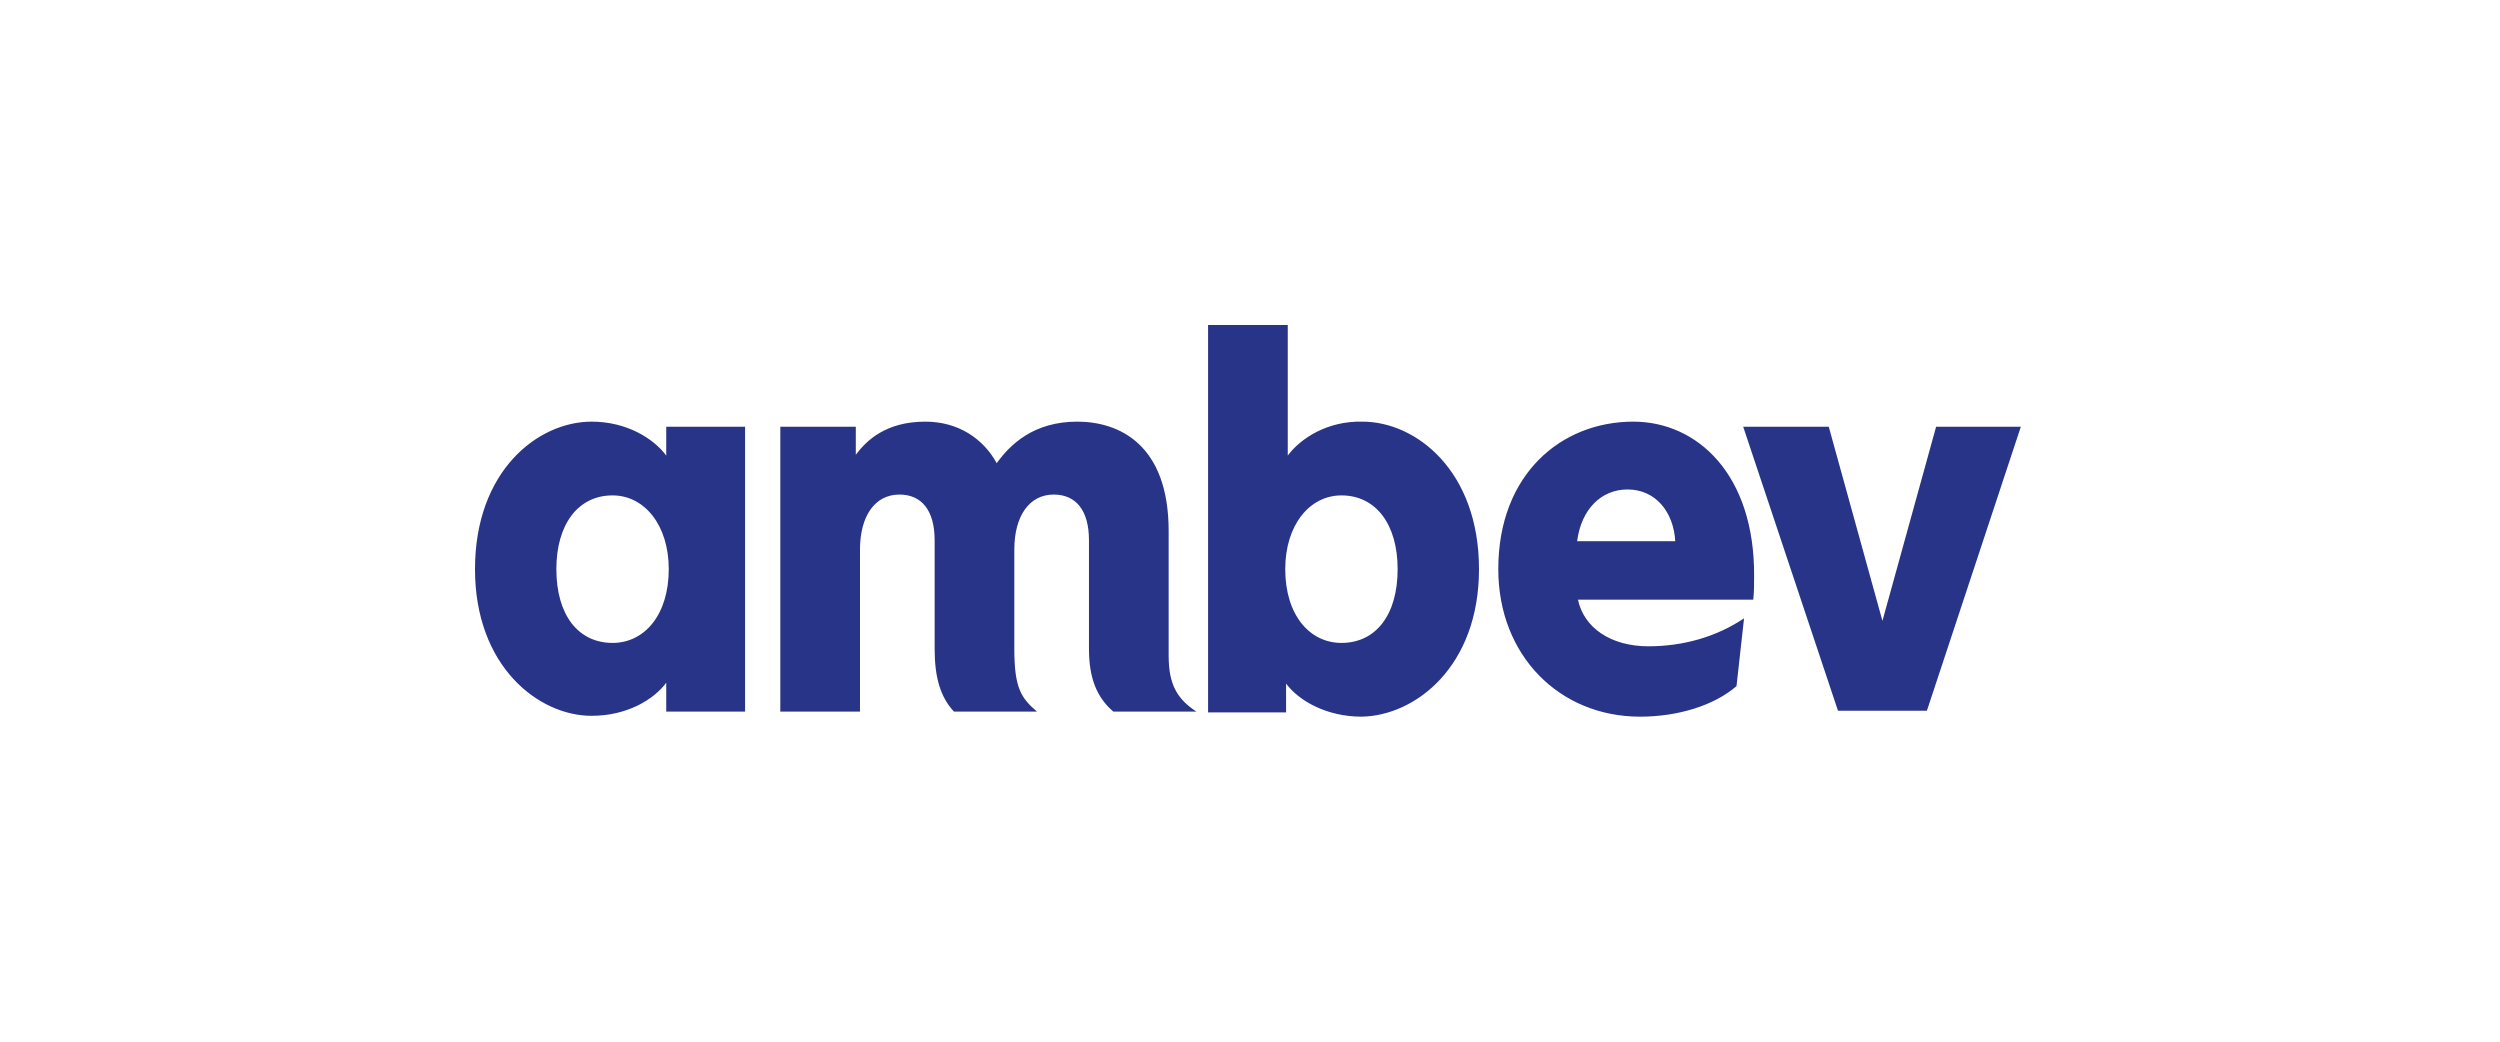 <?xml version="1.0" encoding="UTF-8"?>
<svg width="600px" height="250px" viewBox="0 0 600 250" version="1.1" xmlns="http://www.w3.org/2000/svg" xmlns:xlink="http://www.w3.org/1999/xlink">
    <!-- Generator: Sketch 50.1 (55044) - http://www.bohemiancoding.com/sketch -->
    <title>ABEV</title>
    <desc>Created with Sketch.</desc>
    <defs></defs>
    <g id="ABEV" stroke="none" stroke-width="1" fill="none" fill-rule="evenodd">
        <g id="Grid-Logo" opacity="0.4"></g>
        <g id="ABEV3" transform="translate(114, 78)" fill="#283488" fill-rule="nonzero">
            <path d="M240.959,58.597 C240.959,81.996 225.66,93.797 212.776,94 C204.322,94 197.679,90.134 194.659,86.065 L194.659,92.983 L175.938,92.983 L175.938,0 L195.062,0 L195.062,31.333 C198.081,27.264 204.523,22.991 212.978,23.195 C225.861,23.195 240.959,34.996 240.959,58.597 Z M277.998,23.195 C260.686,23.195 245.589,35.81 245.589,58.597 C245.589,79.351 260.284,94 279.609,94 C288.667,94 297.323,91.355 302.759,86.675 L304.57,70.398 C297.927,74.874 289.875,77.113 281.622,77.113 C272.563,77.113 266.122,72.636 264.712,65.922 L306.785,65.922 C306.986,64.091 306.986,62.26 306.986,60.429 C307.187,35.81 293.297,23.195 277.998,23.195 Z M194.458,58.597 C194.458,69.584 200.296,76.299 207.945,76.299 C216.199,76.299 221.432,69.584 221.432,58.597 C221.432,47.814 216.199,40.896 207.945,40.896 C200.296,40.896 194.458,48.017 194.458,58.597 Z M144.535,23.195 C154.399,23.195 166.477,28.485 166.477,49.442 L166.477,79.351 C166.477,86.268 168.49,89.727 173.12,92.779 L153.191,92.779 C149.165,89.32 147.353,84.641 147.353,77.723 L147.353,51.68 C147.353,44.355 144.132,40.693 138.899,40.693 C133.061,40.693 129.437,45.779 129.437,53.918 L129.437,77.723 C129.437,87.082 131.048,89.524 134.872,92.779 L114.944,92.779 C111.723,89.32 110.314,84.641 110.314,77.723 L110.314,51.68 C110.314,44.355 107.093,40.693 101.859,40.693 C96.021,40.693 92.398,45.779 92.398,53.918 L92.398,92.779 L73.274,92.779 L73.274,24.416 L91.391,24.416 L91.391,31.13 C94.008,27.671 98.638,23.195 108.099,23.195 C115.95,23.195 121.989,27.264 125.21,33.165 C128.431,28.688 134.067,23.195 144.535,23.195 Z M27.981,93.797 C36.436,93.797 42.877,89.931 45.897,85.861 L45.897,92.779 L64.819,92.779 L64.819,24.416 L45.897,24.416 L45.897,31.333 C42.877,27.264 36.436,23.195 27.981,23.195 C15.098,23.195 0,34.996 0,58.597 C3.57584584e-15,81.996 15.299,93.797 27.981,93.797 Z M46.501,58.597 C46.501,69.584 40.663,76.299 33.014,76.299 C24.76,76.299 19.526,69.584 19.526,58.597 C19.526,47.814 24.76,40.896 33.014,40.896 C40.663,40.896 46.501,48.017 46.501,58.597 Z M337.785,71.009 L350.668,24.416 L371,24.416 L348.454,92.576 L327.116,92.576 L304.369,24.416 L324.902,24.416 L337.785,71.009 Z M276.589,39.472 C283.434,39.472 287.661,44.965 288.063,51.883 L264.511,51.883 C265.518,44.152 270.349,39.472 276.589,39.472 Z" id="Shape"></path>
        </g>
    </g>
</svg>
